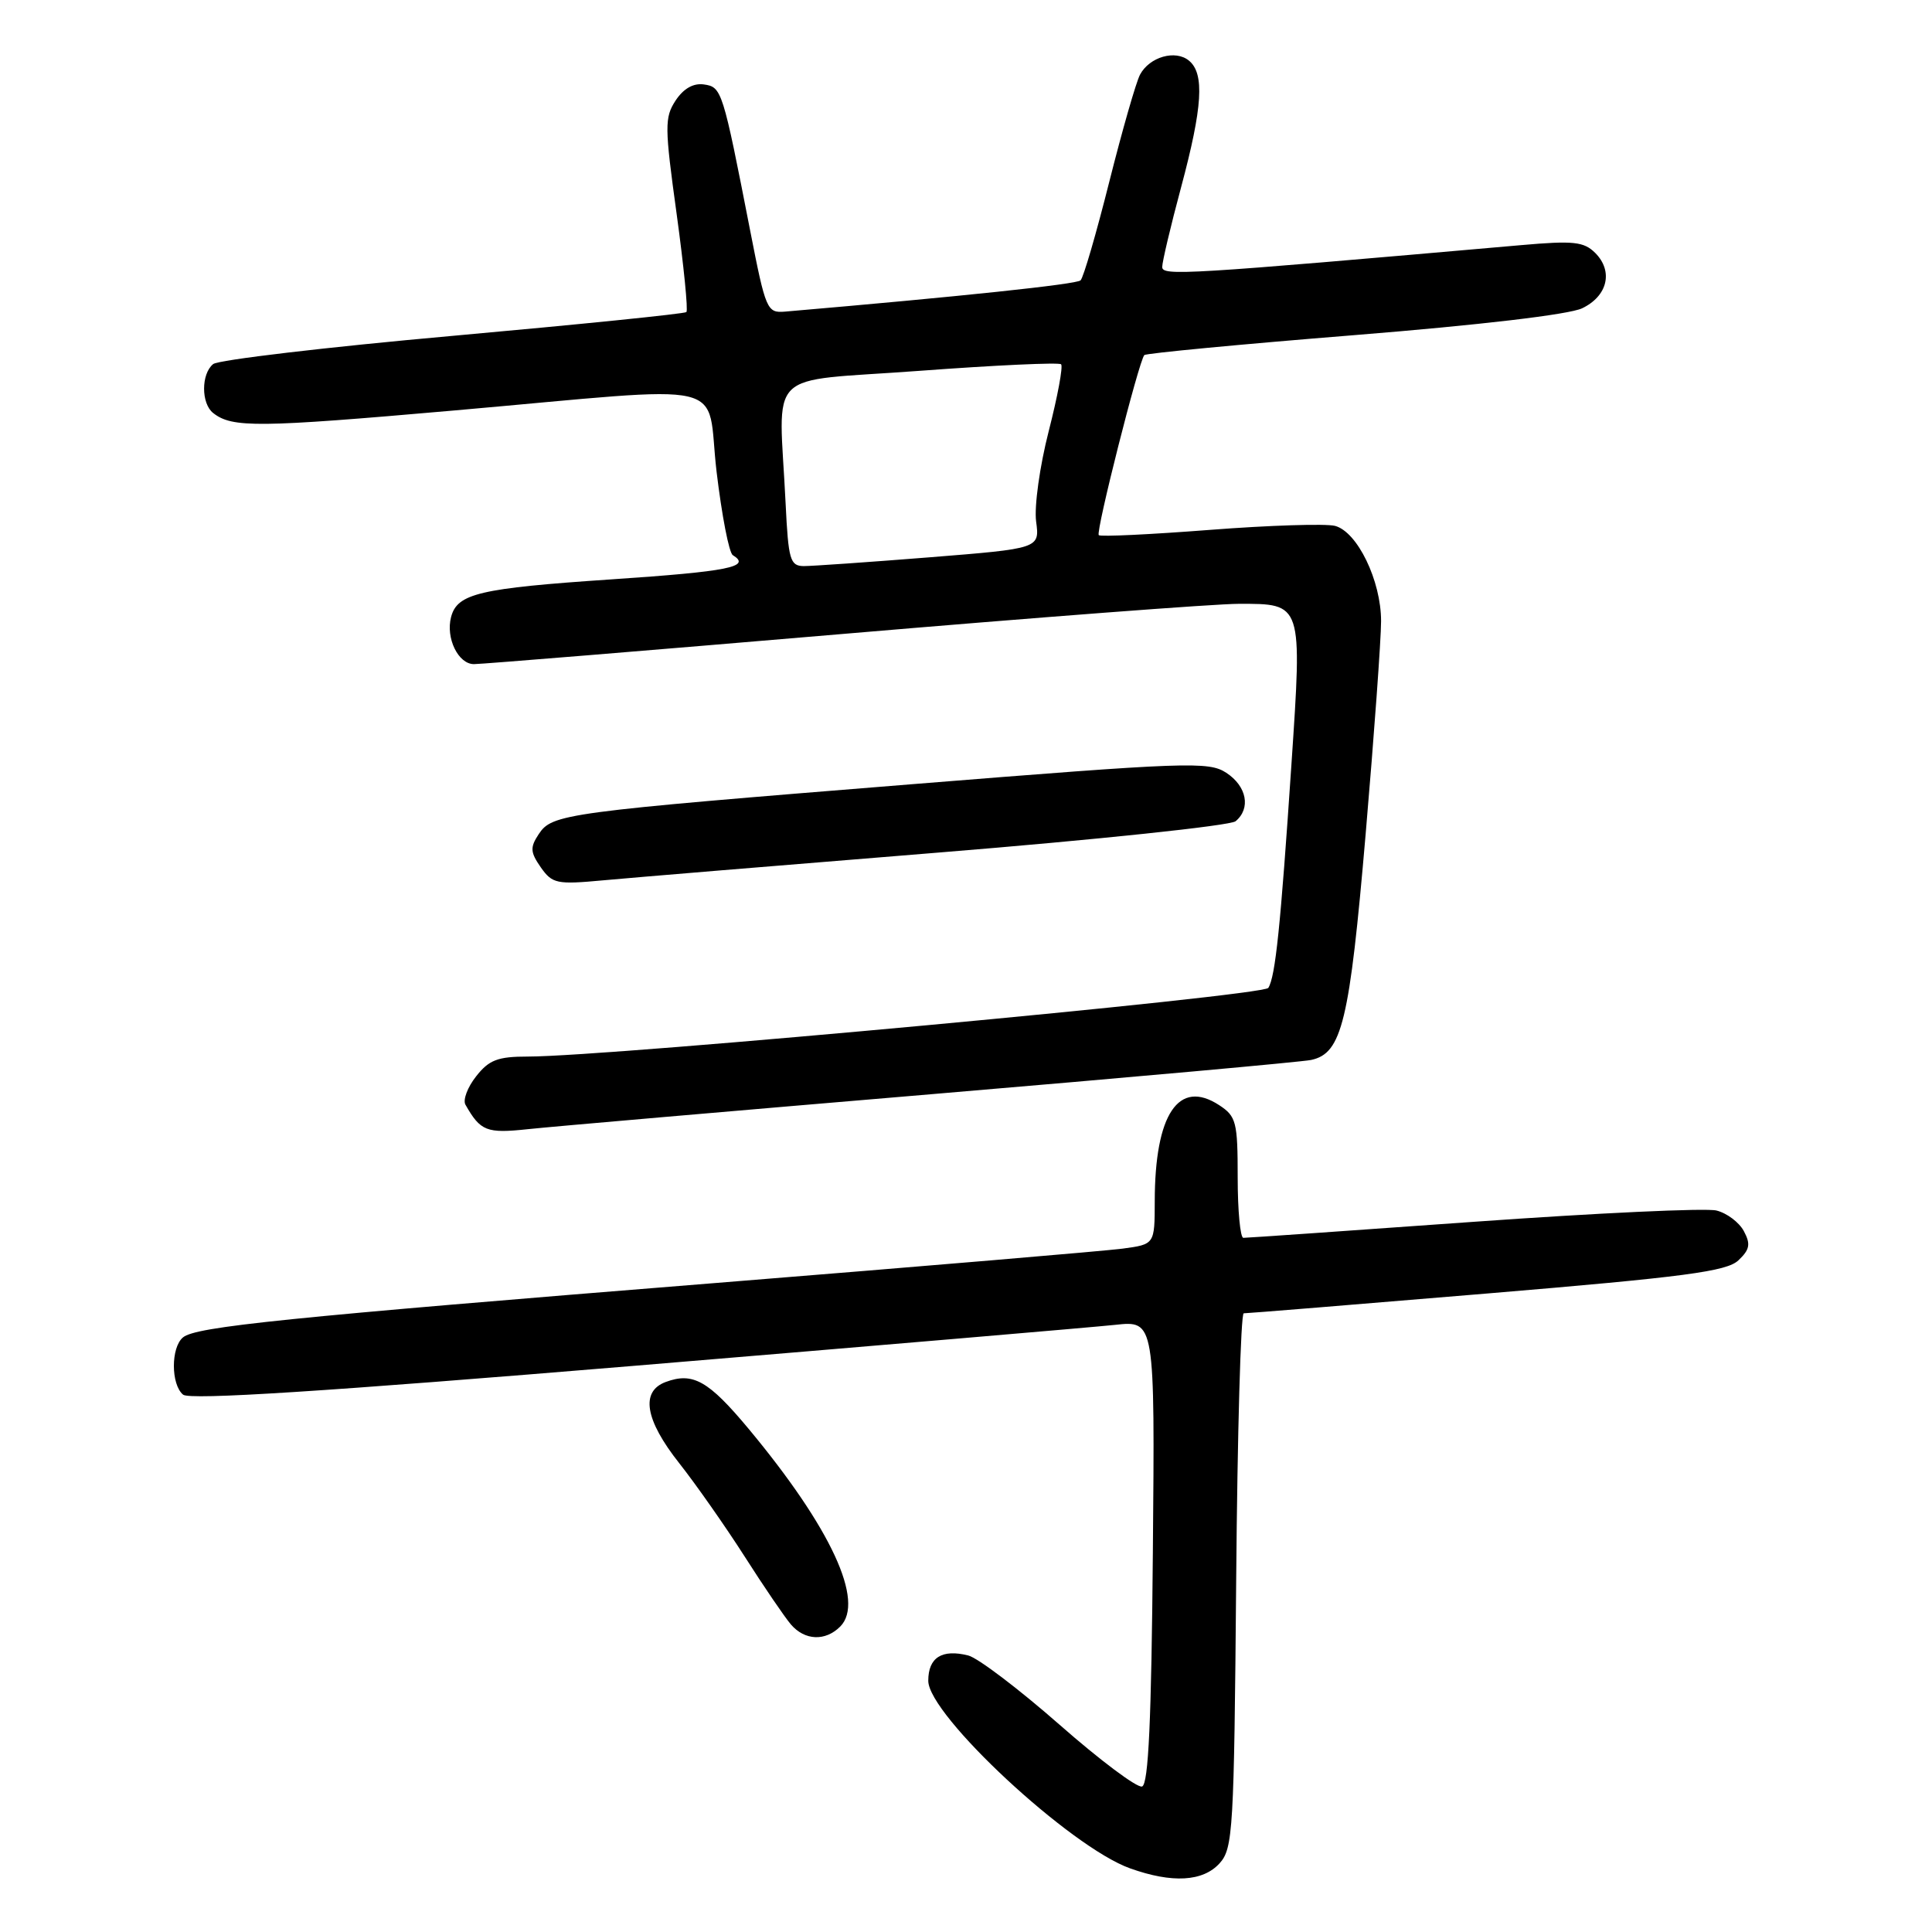 <?xml version="1.0" encoding="UTF-8" standalone="no"?>
<!DOCTYPE svg PUBLIC "-//W3C//DTD SVG 1.1//EN" "http://www.w3.org/Graphics/SVG/1.1/DTD/svg11.dtd" >
<svg xmlns="http://www.w3.org/2000/svg" xmlns:xlink="http://www.w3.org/1999/xlink" version="1.1" viewBox="0 0 256 256">
 <g >
 <path fill="currentColor"
d=" M 161.60 246.90 C 163.38 244.93 163.52 242.57 163.80 209.40 C 163.96 189.93 164.41 174.01 164.80 174.02 C 165.18 174.03 179.68 172.85 197.00 171.40 C 223.32 169.20 228.80 168.47 230.35 167.00 C 231.86 165.57 231.99 164.85 231.07 163.13 C 230.45 161.97 228.82 160.74 227.44 160.40 C 226.07 160.05 211.57 160.73 195.22 161.90 C 178.87 163.07 165.16 164.03 164.75 164.02 C 164.34 164.01 164.00 160.41 164.00 156.02 C 164.00 148.66 163.81 147.92 161.55 146.44 C 156.17 142.92 153.02 147.63 153.01 159.19 C 153.00 164.88 153.00 164.88 148.75 165.45 C 146.41 165.76 122.23 167.80 95.00 169.99 C 37.57 174.60 25.96 175.79 24.25 177.21 C 22.63 178.55 22.64 183.45 24.26 184.80 C 25.14 185.53 42.98 184.39 84.01 180.98 C 116.18 178.30 144.87 175.86 147.76 175.55 C 153.03 174.98 153.03 174.98 152.76 205.66 C 152.57 227.94 152.18 236.44 151.33 236.72 C 150.69 236.94 145.76 233.25 140.38 228.52 C 135.00 223.80 129.57 219.68 128.30 219.36 C 124.81 218.48 123.00 219.63 123.00 222.71 C 123.00 227.25 141.83 244.75 149.75 247.57 C 155.32 249.56 159.39 249.33 161.60 246.90 Z  M 111.33 215.53 C 114.64 212.22 110.12 202.46 99.20 189.33 C 93.88 182.95 91.82 181.78 88.21 183.12 C 84.84 184.37 85.46 188.14 90.01 193.89 C 92.21 196.68 96.10 202.23 98.66 206.23 C 101.21 210.23 103.98 214.29 104.80 215.25 C 106.64 217.39 109.36 217.50 111.33 215.53 Z  M 123.50 144.98 C 149.90 142.75 172.50 140.71 173.73 140.45 C 177.82 139.57 178.82 135.43 180.96 110.47 C 182.08 97.39 183.00 84.71 183.00 82.30 C 183.00 76.94 179.86 70.46 176.89 69.68 C 175.68 69.37 168.23 69.60 160.34 70.21 C 152.45 70.82 145.81 71.14 145.59 70.91 C 145.17 70.47 150.91 47.80 151.63 47.05 C 151.87 46.81 164.37 45.62 179.42 44.41 C 196.08 43.07 207.90 41.68 209.64 40.85 C 213.02 39.23 213.80 35.94 211.37 33.51 C 209.87 32.02 208.50 31.87 201.57 32.48 C 156.80 36.41 154.00 36.58 154.00 35.37 C 154.00 34.70 155.12 29.95 156.50 24.82 C 159.35 14.18 159.63 9.76 157.55 8.04 C 155.76 6.55 152.32 7.53 151.06 9.89 C 150.54 10.86 148.71 17.24 146.99 24.07 C 145.27 30.91 143.56 36.79 143.18 37.15 C 142.64 37.67 127.30 39.29 104.02 41.29 C 101.63 41.49 101.46 41.09 99.39 30.50 C 95.76 11.90 95.64 11.53 93.27 11.19 C 91.88 10.99 90.57 11.73 89.52 13.32 C 88.05 15.57 88.06 16.79 89.66 28.36 C 90.61 35.28 91.19 41.13 90.95 41.35 C 90.70 41.58 76.78 42.99 60.00 44.50 C 43.23 46.00 28.94 47.69 28.25 48.24 C 26.64 49.54 26.64 53.47 28.25 54.73 C 30.77 56.71 34.15 56.67 60.07 54.40 C 97.88 51.08 93.48 50.06 94.95 62.50 C 95.64 68.28 96.60 73.26 97.10 73.56 C 99.61 75.11 96.59 75.72 81.01 76.77 C 63.51 77.95 60.59 78.64 59.77 81.76 C 59.04 84.55 60.72 88.00 62.80 88.00 C 63.83 88.00 85.78 86.20 111.58 84.01 C 137.39 81.81 161.03 80.01 164.13 80.01 C 172.61 80.00 172.56 79.83 171.12 101.31 C 169.68 122.76 169.00 129.39 168.06 130.90 C 167.40 131.97 80.78 140.00 69.95 140.00 C 65.96 140.00 64.80 140.44 63.09 142.62 C 61.95 144.06 61.32 145.74 61.67 146.37 C 63.67 149.89 64.46 150.21 69.96 149.62 C 73.01 149.29 97.10 147.21 123.50 144.98 Z  M 124.47 112.96 C 145.35 111.27 163.02 109.40 163.72 108.82 C 165.77 107.12 165.21 104.18 162.49 102.40 C 160.15 100.87 157.43 100.97 120.74 103.92 C 74.64 107.63 73.16 107.83 71.37 110.55 C 70.22 112.29 70.27 112.93 71.66 114.93 C 73.18 117.09 73.77 117.22 79.90 116.65 C 83.53 116.31 103.59 114.65 124.47 112.96 Z  M 104.10 66.75 C 103.22 48.50 101.03 50.68 121.80 49.14 C 131.87 48.39 140.33 48.00 140.60 48.27 C 140.88 48.54 140.14 52.53 138.96 57.13 C 137.77 61.77 137.03 67.10 137.29 69.09 C 137.77 72.68 137.77 72.68 123.13 73.85 C 115.08 74.49 107.60 75.01 106.50 75.01 C 104.70 74.99 104.46 74.19 104.10 66.75 Z "/>
</g>
</svg>